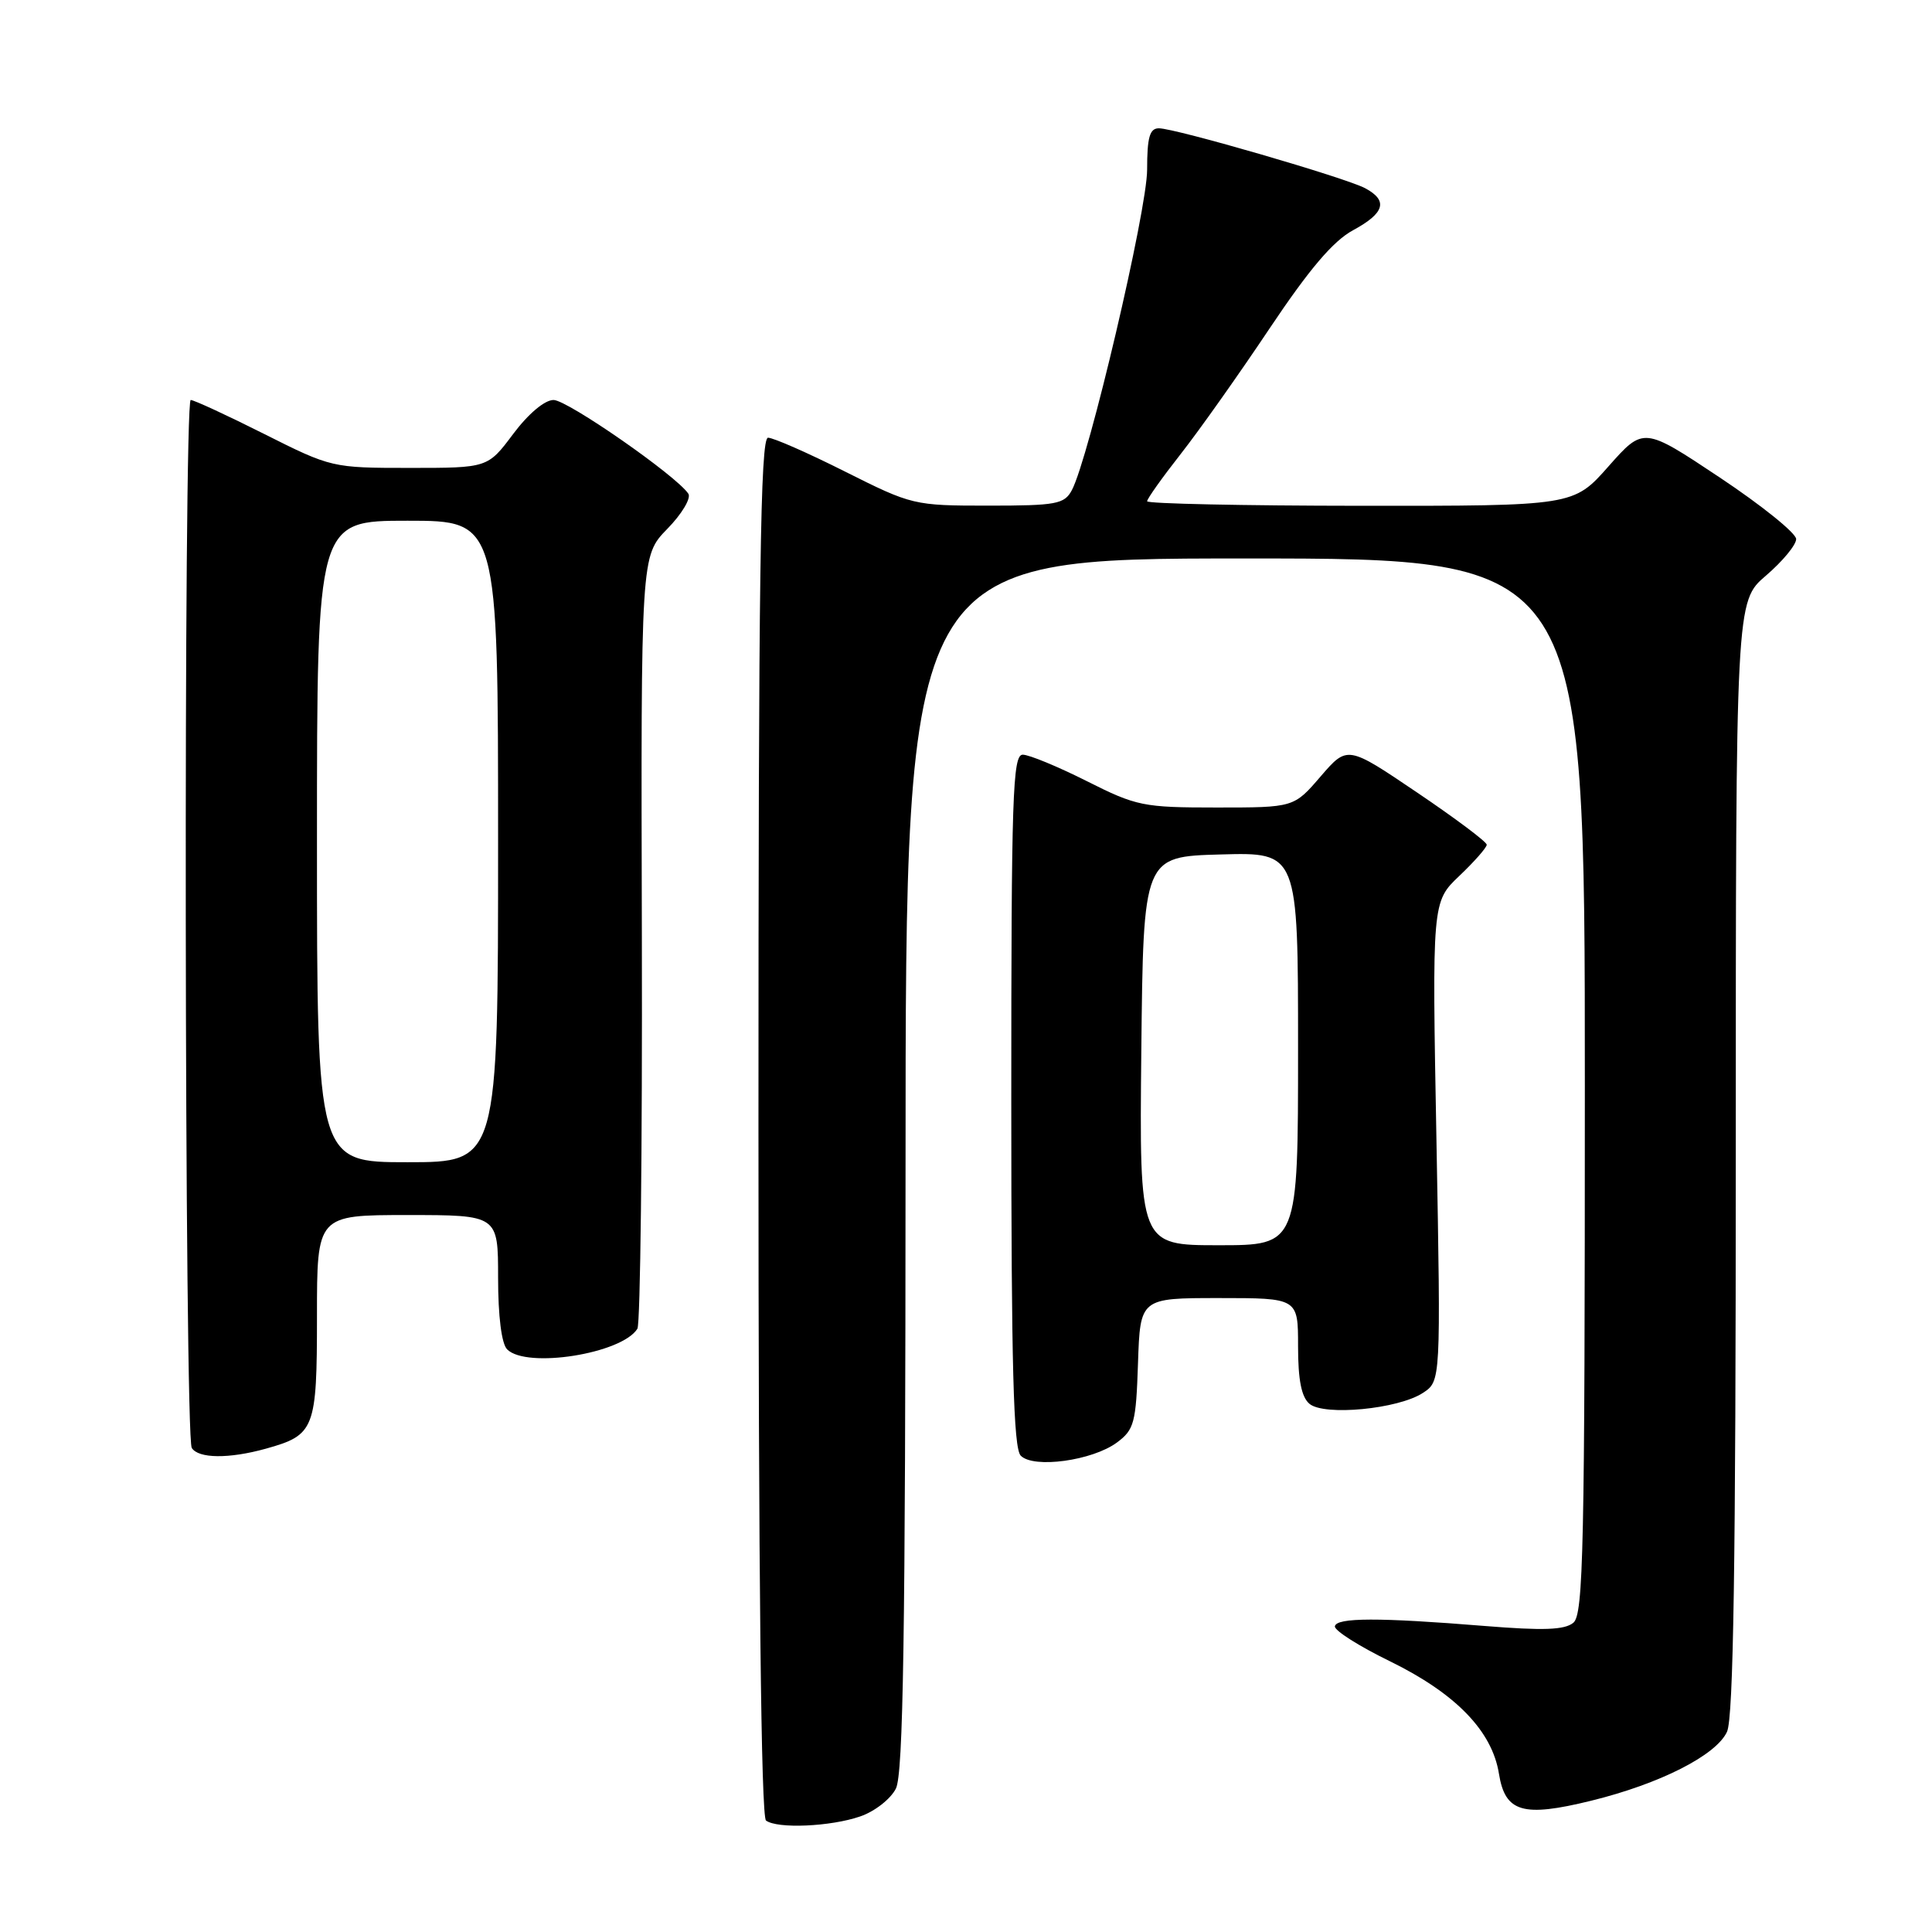 <?xml version="1.0" encoding="UTF-8" standalone="no"?>
<!DOCTYPE svg PUBLIC "-//W3C//DTD SVG 1.1//EN" "http://www.w3.org/Graphics/SVG/1.1/DTD/svg11.dtd" >
<svg xmlns="http://www.w3.org/2000/svg" xmlns:xlink="http://www.w3.org/1999/xlink" version="1.1" viewBox="0 0 256 256">
 <g >
 <path fill="currentColor"
d=" M 113.97 240.69 C 115.89 240.04 118.01 238.38 118.71 237.00 C 119.69 235.05 119.97 216.82 119.99 154.25 C 120.00 74.00 120.00 74.00 165.00 74.00 C 210.00 74.00 210.00 74.00 210.00 143.88 C 210.00 205.24 209.81 213.91 208.48 215.02 C 207.32 215.98 204.51 216.08 196.73 215.45 C 182.69 214.31 177.05 214.32 176.88 215.50 C 176.80 216.05 180.08 218.13 184.16 220.12 C 192.89 224.39 197.72 229.37 198.62 235.04 C 199.44 240.14 201.79 240.83 210.82 238.61 C 219.95 236.37 227.42 232.58 228.84 229.46 C 229.69 227.59 230.00 207.13 230.00 153.30 C 230.00 79.69 230.00 79.69 234.00 76.27 C 236.20 74.38 238.00 72.21 238.00 71.43 C 238.00 70.65 233.45 66.98 227.89 63.28 C 217.78 56.55 217.78 56.55 213.14 61.79 C 208.50 67.04 208.50 67.04 180.25 67.02 C 164.71 67.01 152.00 66.74 152.00 66.42 C 152.00 66.09 154.00 63.28 156.44 60.17 C 158.89 57.05 164.20 49.55 168.24 43.50 C 173.51 35.63 176.65 31.93 179.30 30.50 C 183.49 28.23 183.96 26.58 180.89 24.94 C 178.31 23.56 155.73 17.00 153.56 17.00 C 152.34 17.00 152.00 18.18 152.00 22.48 C 152.00 27.85 144.27 60.76 142.02 64.96 C 141.03 66.80 139.97 67.00 130.94 67.00 C 121.11 67.00 120.83 66.93 112.00 62.50 C 107.07 60.02 102.47 58.00 101.77 58.00 C 100.75 58.00 100.50 76.15 100.50 149.25 C 100.50 208.93 100.85 240.75 101.50 241.23 C 103.01 242.35 110.06 242.04 113.97 240.69 Z  M 148.00 191.14 C 150.28 189.45 150.53 188.54 150.79 180.65 C 151.08 172.00 151.08 172.00 161.54 172.00 C 172.00 172.00 172.00 172.00 172.00 178.38 C 172.00 182.86 172.45 185.13 173.52 186.02 C 175.49 187.65 185.27 186.71 188.54 184.57 C 190.92 183.01 190.92 183.01 190.34 151.25 C 189.75 119.50 189.75 119.50 193.38 116.05 C 195.37 114.16 197.00 112.30 197.00 111.93 C 197.00 111.55 192.85 108.44 187.77 105.01 C 178.54 98.77 178.54 98.77 174.99 102.88 C 171.45 107.00 171.45 107.00 161.20 107.00 C 151.48 107.00 150.59 106.82 144.00 103.50 C 140.18 101.58 136.36 100.00 135.52 100.00 C 134.18 100.00 134.00 105.42 134.00 145.80 C 134.00 181.09 134.29 191.89 135.25 192.88 C 136.94 194.62 144.74 193.55 148.00 191.14 Z  M 35.22 191.96 C 41.71 190.15 42.00 189.41 42.00 174.43 C 42.00 161.00 42.00 161.00 54.00 161.00 C 66.00 161.00 66.00 161.00 66.00 169.30 C 66.00 174.42 66.46 178.06 67.20 178.80 C 69.78 181.38 82.42 179.37 84.46 176.06 C 84.85 175.43 85.12 152.13 85.05 124.29 C 84.92 73.67 84.92 73.67 88.42 70.08 C 90.35 68.11 91.60 66.01 91.21 65.42 C 89.63 63.04 75.19 53.00 73.35 53.00 C 72.17 53.00 70.01 54.82 68.00 57.50 C 64.63 62.00 64.63 62.00 54.29 62.00 C 44.04 62.00 43.89 61.97 35.00 57.50 C 30.07 55.02 25.69 53.00 25.27 53.00 C 24.31 53.00 24.44 190.29 25.41 191.86 C 26.29 193.27 30.32 193.32 35.22 191.96 Z  M 151.23 139.25 C 151.50 113.50 151.50 113.50 161.75 113.22 C 172.00 112.93 172.00 112.93 172.00 138.97 C 172.00 165.00 172.00 165.00 161.48 165.00 C 150.97 165.00 150.97 165.00 151.23 139.25 Z  M 42.00 111.50 C 42.00 69.00 42.00 69.00 54.00 69.00 C 66.00 69.00 66.00 69.00 66.00 111.50 C 66.00 154.00 66.00 154.00 54.00 154.00 C 42.00 154.00 42.00 154.00 42.00 111.50 Z "/>
</g>
</svg>